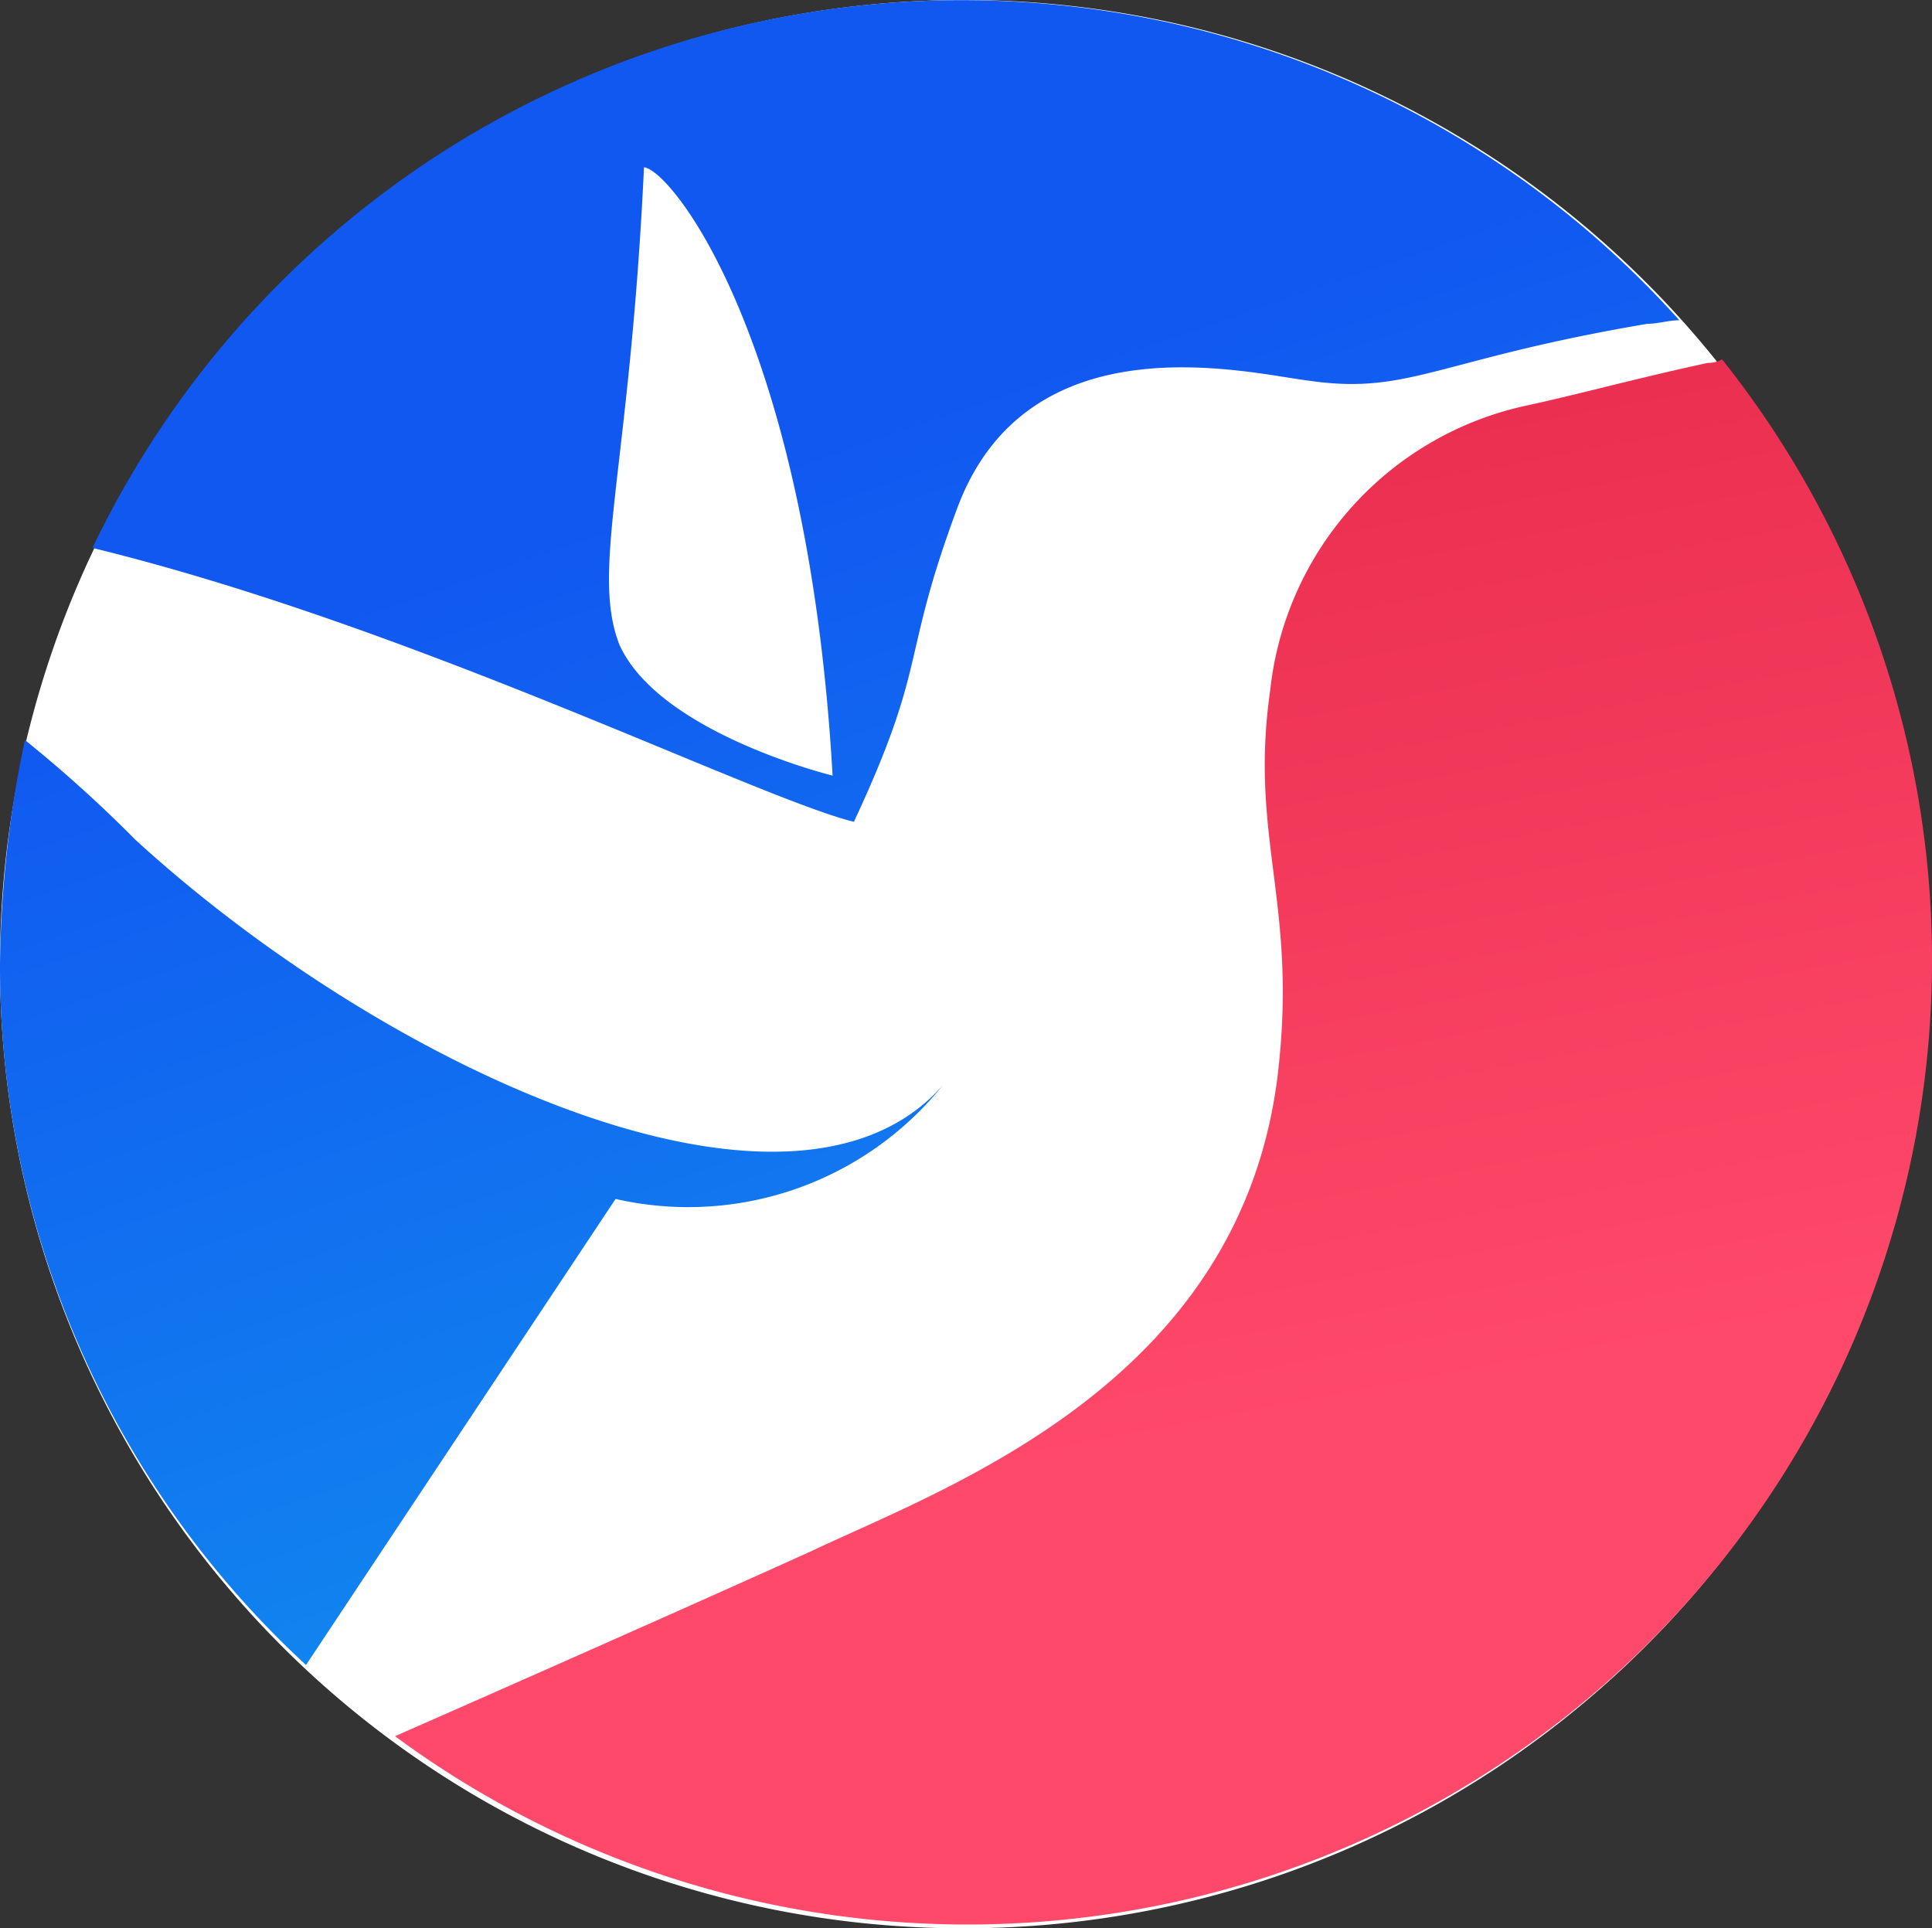 <svg id="biswap-bsw-logo" xmlns="http://www.w3.org/2000/svg" xmlns:xlink="http://www.w3.org/1999/xlink" width="40.086" height="40.012" viewBox="0 0 40.086 40.012">
  <rect x="0" y="0" width="40.086" height="40.012" fill="#333333" stroke="none"/>
  <defs>
    <linearGradient id="linear-gradient" x1="0.594" y1="0.675" x2="0.447" y2="-0.125" gradientUnits="objectBoundingBox">
      <stop offset="0" stop-color="#ff496a"/>
      <stop offset="1" stop-color="#e42648"/>
    </linearGradient>
    <linearGradient id="linear-gradient-2" x1="0.323" y1="0.323" x2="0.616" y2="1.175" gradientUnits="objectBoundingBox">
      <stop offset="0.002" stop-color="#1158f1"/>
      <stop offset="1" stop-color="#119bed"/>
    </linearGradient>
  </defs>
  <path id="Path_1339" data-name="Path 1339" d="M20.006,40.012A20.006,20.006,0,1,0,0,20.006,19.975,19.975,0,0,0,20.006,40.012Z" fill="#fff"/>
  <path id="Path_1340" data-name="Path 1340" d="M38.341,10.174c-1.4.3-2.731.664-3.765.886a6.785,6.785,0,0,0-5.315,5.906c-.443,3.1.591,4.429.148,8.047-.812,6.349-6.866,8.49-9.671,9.818-1.624.738-5.611,2.51-8.637,3.839A20.012,20.012,0,0,0,38.636,10.1.558.558,0,0,1,38.341,10.174Z" transform="translate(-2.906 -2.644)" fill="url(#linear-gradient)"/>
  <path id="Path_1341" data-name="Path 1341" d="M17.717,17.053c1.55-3.322.96-3.322,2.141-6.5C21.335,6.57,25.912,7.751,27.167,7.9c2.067.3,2.658-.443,7.013-1.181.221,0,.443-.074.664-.074A20,20,0,0,0,1.919,11.369C8.563,12.993,15.65,16.536,17.717,17.053ZM13.362,3.47c.591.074,3.4,3.617,3.913,12.624,0,0-3.617-.886-4.429-2.731C12.255,11.812,13.067,9.745,13.362,3.47ZM35.583,7.53ZM0,20.006a23.612,23.612,0,0,1,.517-4.651,27.55,27.55,0,0,1,2.289,2.067c5.241,4.8,13.657,8.637,16.758,5.094h0a6.781,6.781,0,0,1-6.792,2.362L6.349,34.549A19.721,19.721,0,0,1,0,20.006Z" fill="url(#linear-gradient-2)"/>
</svg>
